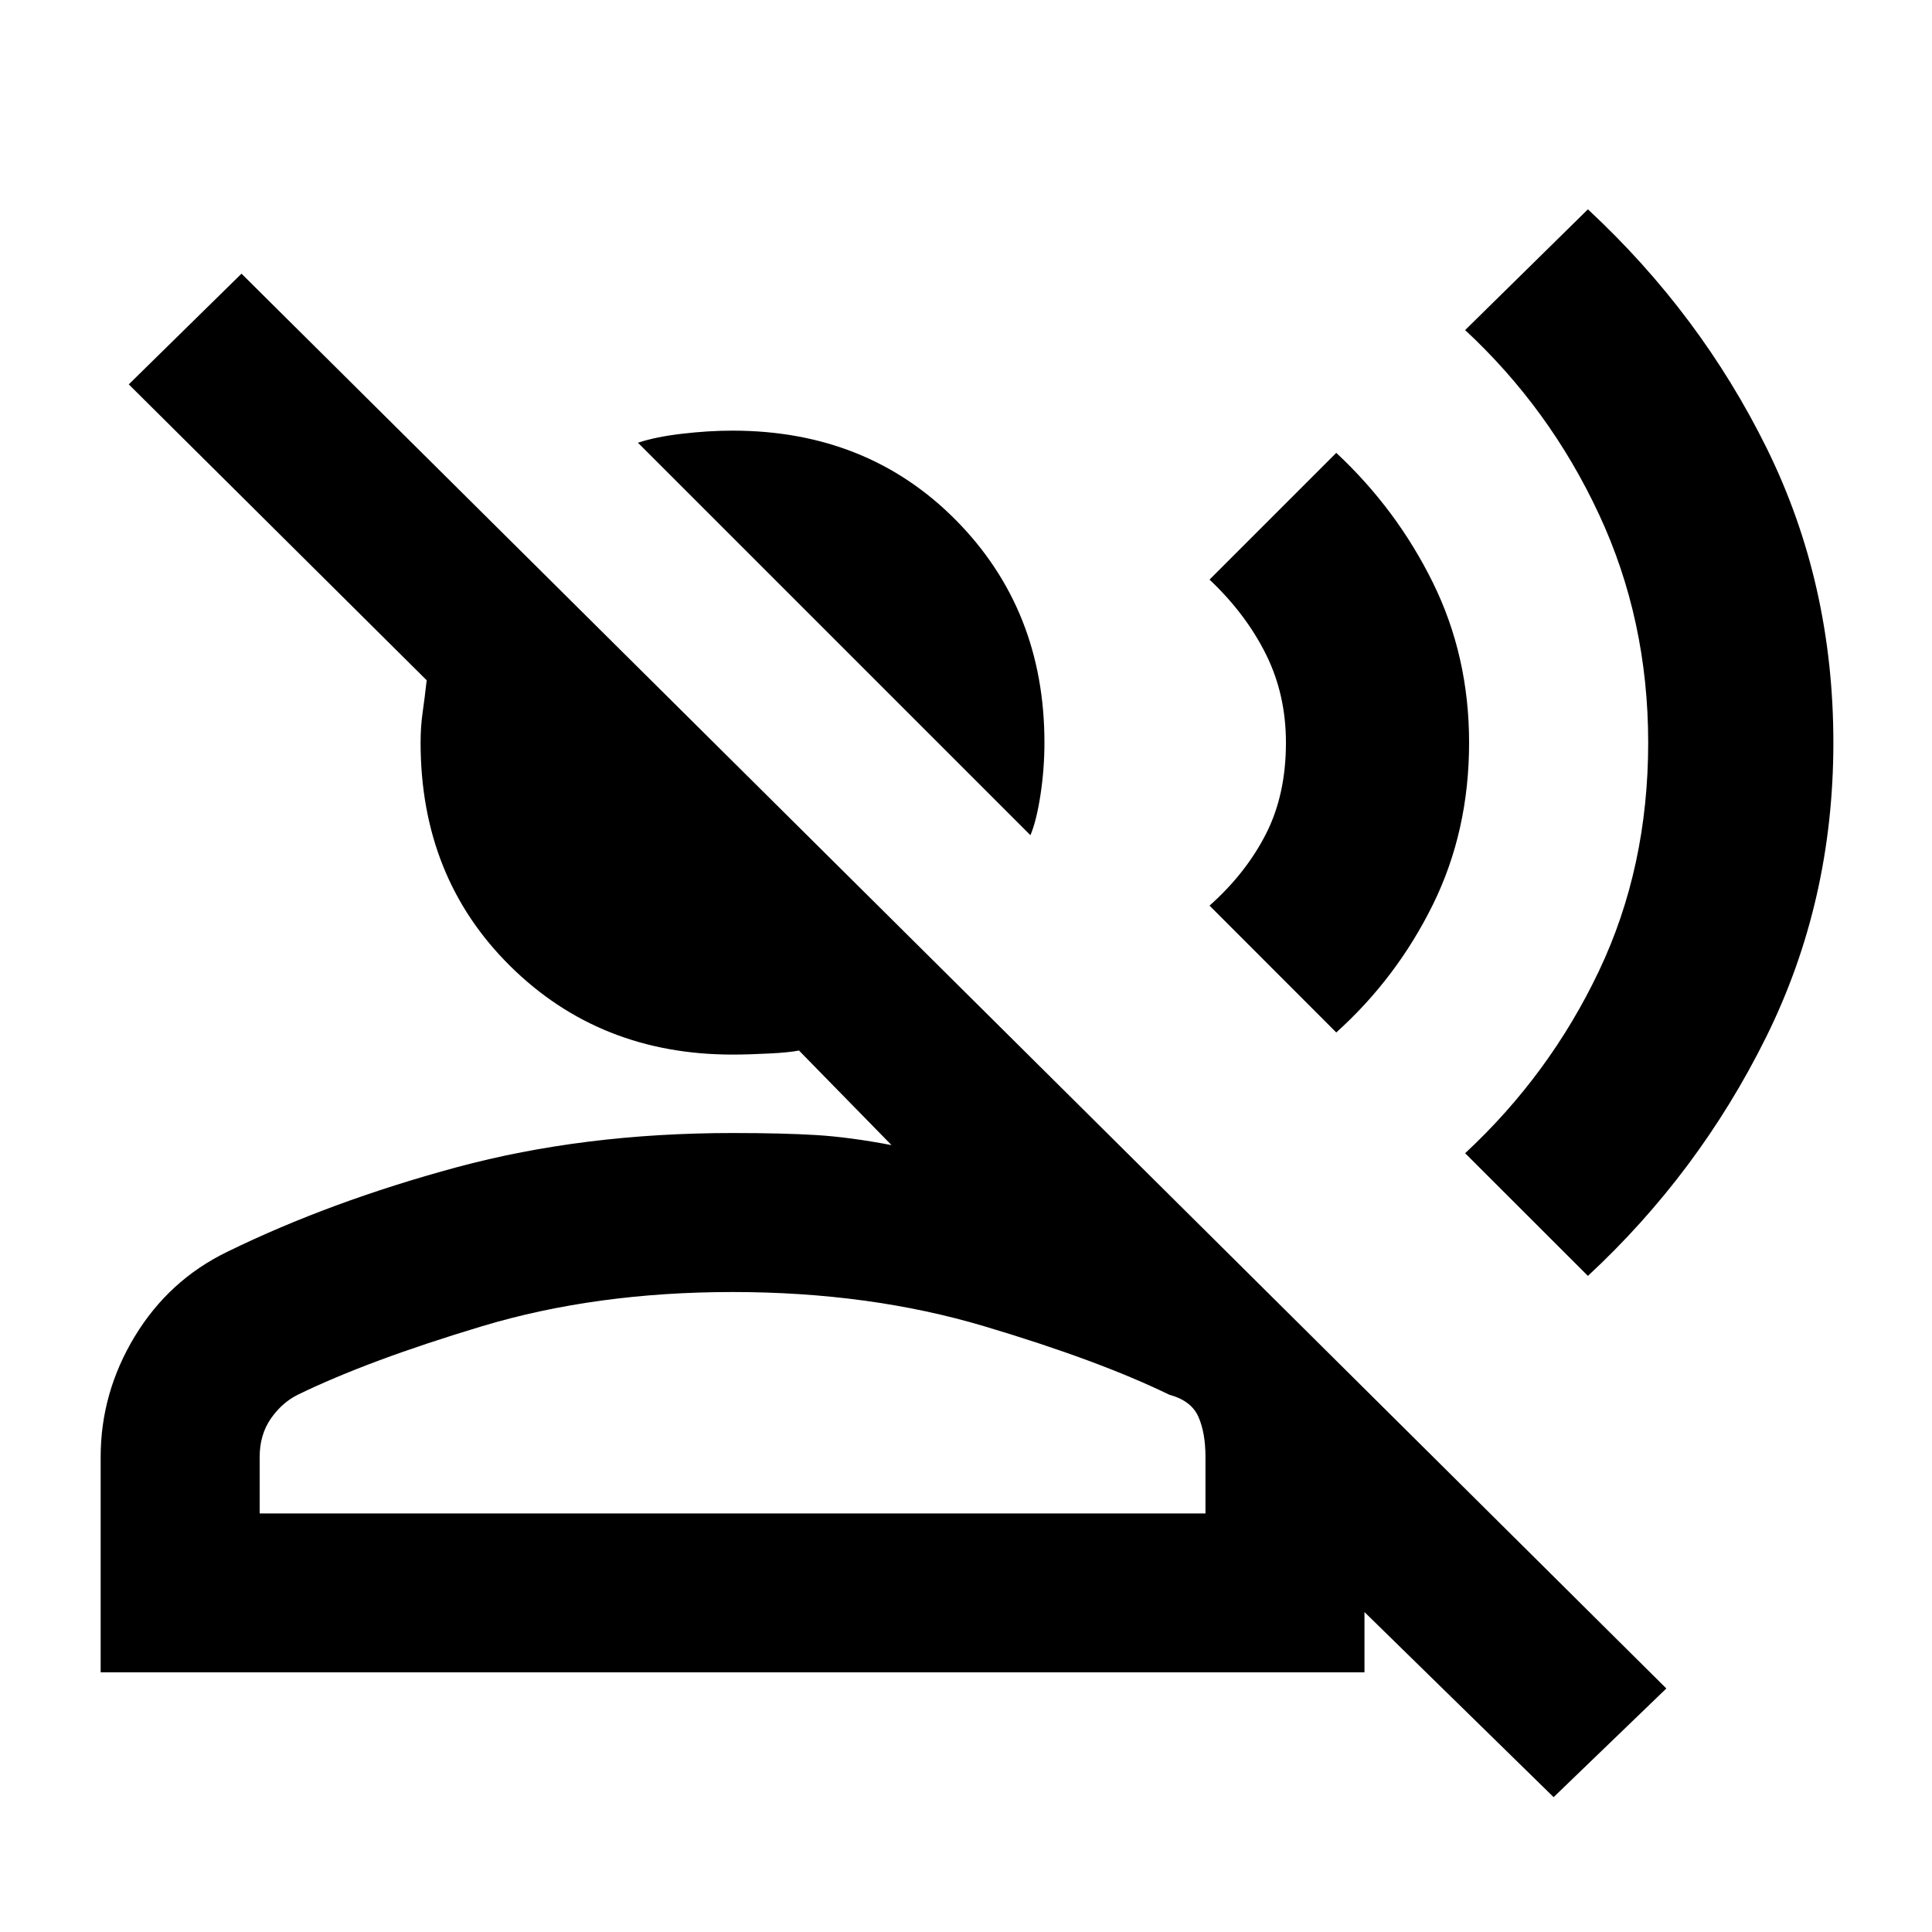 <svg xmlns="http://www.w3.org/2000/svg" height="20" width="20"><path d="M10.667 8.646 6.604 4.583q.188-.062.458-.093.271-.032.521-.032 1.396 0 2.313.927.916.927.916 2.303 0 .27-.041.541-.042.271-.104.417Zm-9.625 8.666v-2.229q0-.666.354-1.25.354-.583.958-.875 1.063-.52 2.375-.875 1.313-.354 2.854-.354.521 0 .865.021t.781.104l-.958-.979q-.104.021-.313.031-.208.011-.375.011-1.375 0-2.302-.917t-.927-2.312q0-.167.021-.313t.042-.333L1.333 3.979 2.5 2.833l14.75 14.646-1.167 1.125-1.958-1.916v.624Zm15.396-4.104-1.271-1.27q.875-.813 1.385-1.886t.51-2.364q0-1.271-.51-2.365-.51-1.094-1.385-1.906l1.271-1.25q1.166 1.083 1.854 2.479.687 1.396.687 3.042 0 1.645-.698 3.052-.698 1.406-1.843 2.468Zm-2.605-2.52-1.312-1.313q.375-.333.583-.74.208-.406.208-.947 0-.5-.208-.917-.208-.417-.583-.771l1.312-1.312q.625.583 1 1.343.375.761.375 1.657 0 .916-.375 1.677-.375.76-1 1.323ZM2.688 15.667h9.791v-.584q0-.25-.073-.416-.073-.167-.302-.229-.729-.355-1.916-.709-1.188-.354-2.605-.354-1.416 0-2.593.354-1.178.354-1.907.709-.166.083-.281.25-.114.166-.114.395Zm4.895 0Z"/></svg>